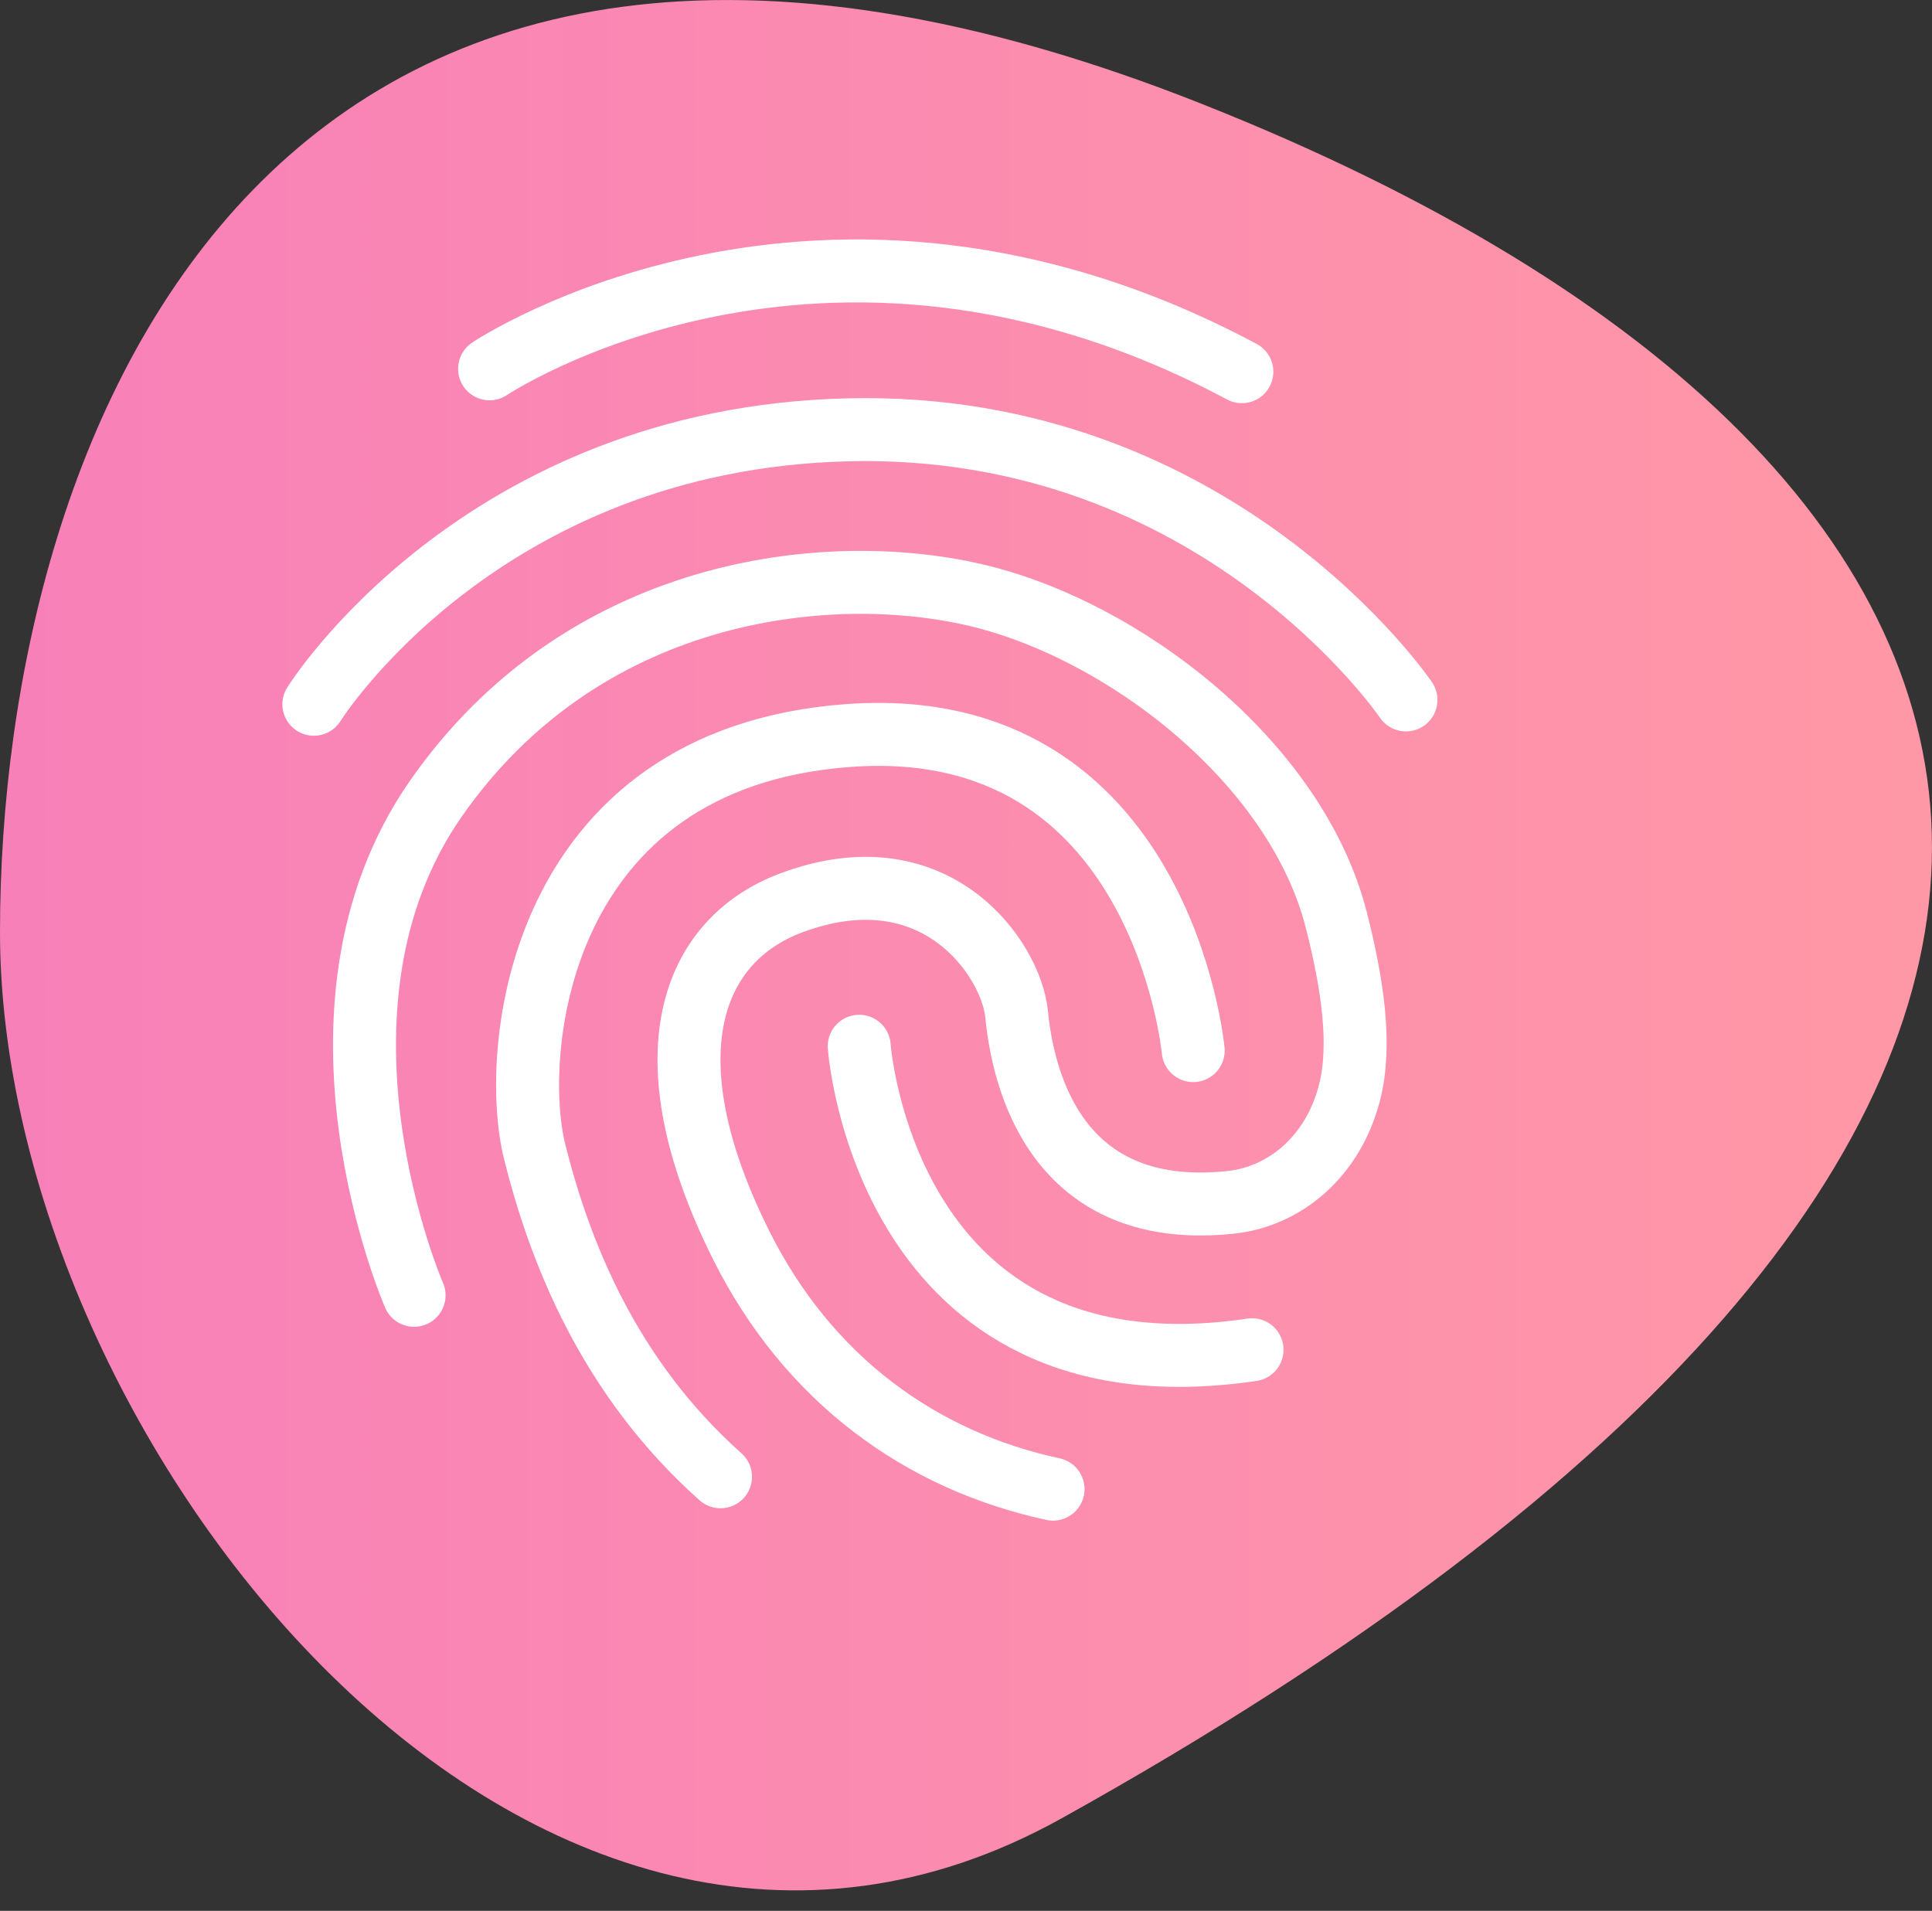 <svg width="92" height="91" viewBox="0 0 92 91" fill="none" xmlns="http://www.w3.org/2000/svg">
<rect x="0" y="0" width="92" height="91" fill="#333333" stroke="none"/>
<g clip-path="url(#clip0_1_435)">
<path fill-rule="evenodd" clip-rule="evenodd" d="M57.215 4.942C101.399 22.456 108.015 54.651 50.53 86.606C25.304 100.629 0 68.53 0 44.393C0 20.257 13.034 -12.572 57.215 4.942Z" fill="url(#paint0_linear_1_435)"/>
<path d="M23.313 17.564C23.313 17.564 39.08 6.983 59.136 17.702" stroke="white" stroke-width="2.999" stroke-miterlimit="22.926" stroke-linecap="round" stroke-linejoin="round"/>
<path d="M14.946 33.538C14.946 33.538 22.83 20.883 40.395 20.468C57.959 20.053 66.95 33.332 66.95 33.332" stroke="white" stroke-width="2.999" stroke-miterlimit="22.926" stroke-linecap="round" stroke-linejoin="round"/>
<path d="M19.718 61.686C19.718 61.686 13.771 48.062 20.755 38.035C27.739 28.008 39.288 26.693 46.377 28.319C53.465 29.944 61.717 36.291 63.632 43.809C64.432 46.95 64.837 49.822 64.259 52.047C63.469 55.092 61.178 56.988 58.591 57.26C50.889 58.072 48.807 52.359 48.408 48.285C48.156 45.707 44.597 40.406 37.667 43.002C32.988 44.757 30.749 50.174 35.277 59.264C38.49 65.715 43.886 69.568 50.145 70.916" stroke="white" stroke-width="2.999" stroke-miterlimit="22.926" stroke-linecap="round" stroke-linejoin="round"/>
<path d="M56.819 50.032C56.819 50.032 55.333 33.953 40.43 35.025C25.526 36.096 24.281 50.135 25.458 54.838C26.633 59.541 28.951 65.557 34.31 70.328" stroke="white" stroke-width="2.999" stroke-miterlimit="22.926" stroke-linecap="round" stroke-linejoin="round"/>
<path d="M40.915 49.825C40.915 49.825 42.124 66.872 59.621 64.279" stroke="white" stroke-width="2.999" stroke-miterlimit="22.926" stroke-linecap="round" stroke-linejoin="round"/>
</g>
<defs>
<linearGradient id="paint0_linear_1_435" x1="0.264" y1="56.27" x2="91.998" y2="56.27" gradientUnits="userSpaceOnUse">
<stop stop-color="#F880B9"/>
<stop offset="1" stop-color="#FF98A6"/>
</linearGradient>
<clipPath id="clip0_1_435">
<rect width="92" height="90.025" fill="white"/>
</clipPath>
</defs>
</svg>
